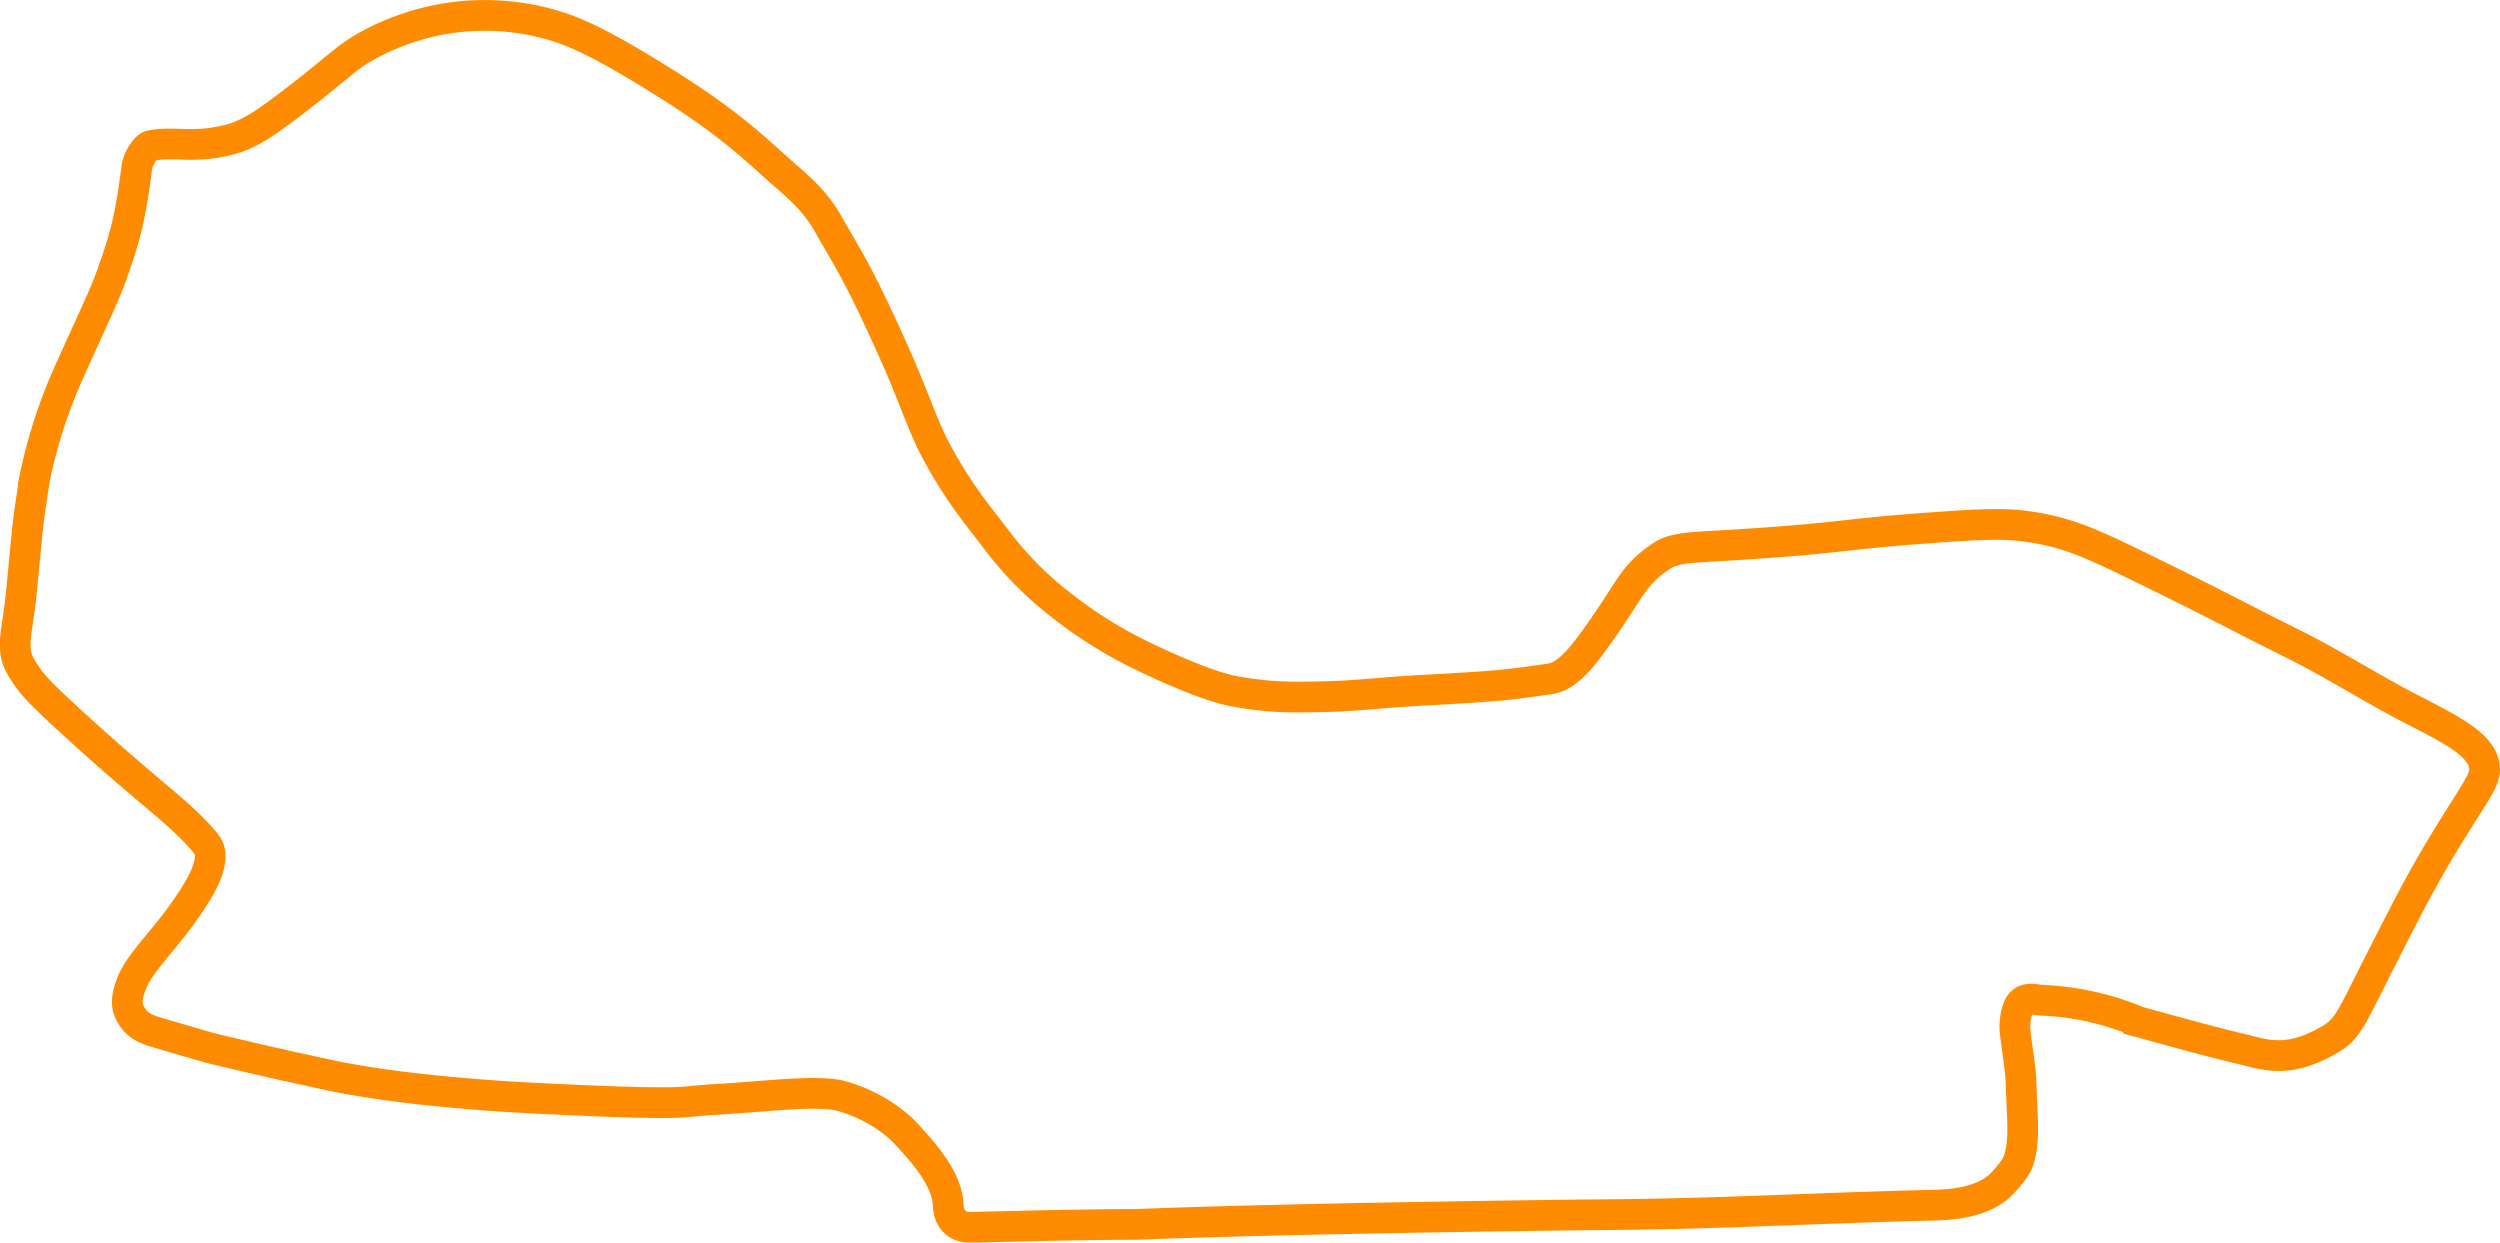 <svg id="Layer_1" data-name="Layer 1" xmlns="http://www.w3.org/2000/svg" viewBox="0 0 651 323.56"><path id="melbourn" d="M114.43,34.36a63.17,63.17,0,0,1,32.16,1C152.06,37,158.43,39.89,170,46.91c14.95,9.08,22.87,14.86,32.89,24,6,5.5,11.09,9,15.1,16.08,5.63,9.89,7.88,12.82,17.06,33.25,5.1,11.36,7.57,19.22,10.71,25.21,5.87,11.18,11.45,17.73,15.47,23a89.81,89.81,0,0,0,18,18.27,114.28,114.28,0,0,0,20.83,12.91c10.36,5,18.23,7.91,22.65,8.89a86.74,86.74,0,0,0,18.52,1.71c15-.08,16.43-.93,33-1.83,18.29-1,20.74-1.29,31.91-2.92,4.43-.64,8.5-6,11.7-10.48,9.5-13.15,9.38-16.14,16.93-21.31,4.63-3.17,9-2,35.68-4.26,14.43-1.23,15.4-1.93,38.49-3.54,13.49-.93,17.66-.72,23.39.25,8.54,1.43,14.62,4.11,24.72,9,21.67,10.52,28,14.09,41.9,21,11,5.43,21.46,12.22,32.4,17.78,11.44,5.81,17.66,9.53,18,14.85.22,3.42-2.9,6.61-11.92,21.69-4.54,7.6-8,14.26-14.61,27.29-7.85,15.33-8.77,18.62-13.29,21.37-11.32,6.88-17.61,4.15-23.37,2.8-6.46-1.52-12.31-3.1-26.92-7.12a72.7,72.7,0,0,0-25.09-5.6c-1.25,0-4-1-5.48.73-1.37,1.56-1.76,5.25-1.59,7.06.39,4.22,1.47,9.65,1.59,13.89.24,9.13.92,13.39-.27,18.69-.57,2.52-1.62,3.93-4.36,7-5.18,5.79-15.07,5.89-18.27,6-28.14.61-54.33,2.2-83.19,2.44-18,.15-87.57,1.08-124.48,2.56,0,0-8.53-.12-41.66.73-1.25,0-3.8.38-5.6-1.58s-1.39-3.78-1.71-5.73c-1-6.09-6.21-12.06-10.71-16.93-5.9-6.37-15.13-9.88-19.13-10.35-7.3-.86-17.87.58-31.06,1.34-8.27.47-5.49,1-19.73.73-9.73-.21-28.65-1.12-35.56-1.59-18.74-1.27-34.22-3.18-45.82-5.71-21.12-4.62-17.4-3.91-29-6.59-.6-.14-5.44-1.52-15.1-4.38-3.48-1-5.23-2.25-6.46-4.39-.75-1.31-2.07-3.32.37-9,2.1-4.91,8.56-11,13.88-18.76,3-4.38,8.65-12.66,5.21-16.92-6.49-8-14.34-12.67-35.66-32.28-8.4-7.74-10-9.52-12.54-13.77-2.89-4.78-.84-9.63.08-19,2-20.27,1.26-15.28,3.45-29.87a133.33,133.33,0,0,1,9.5-29c9.26-20.58,9-19.23,12.43-29.47,2.22-6.57,3.41-12.55,4.75-22.9.21-1.62,2-5.16,3.67-5.51,5.06-1,9.69.29,16.18-.7,5.95-.91,9.46-2.13,17.54-8.16C85,50.62,85.32,50,92.75,44.1,96.25,41.31,104,36.82,114.43,34.36Z" transform="translate(-2.37 -28.73)" style="fill:none;stroke:#ff8b00;stroke-miterlimit:10;stroke-width:8px"/></svg>